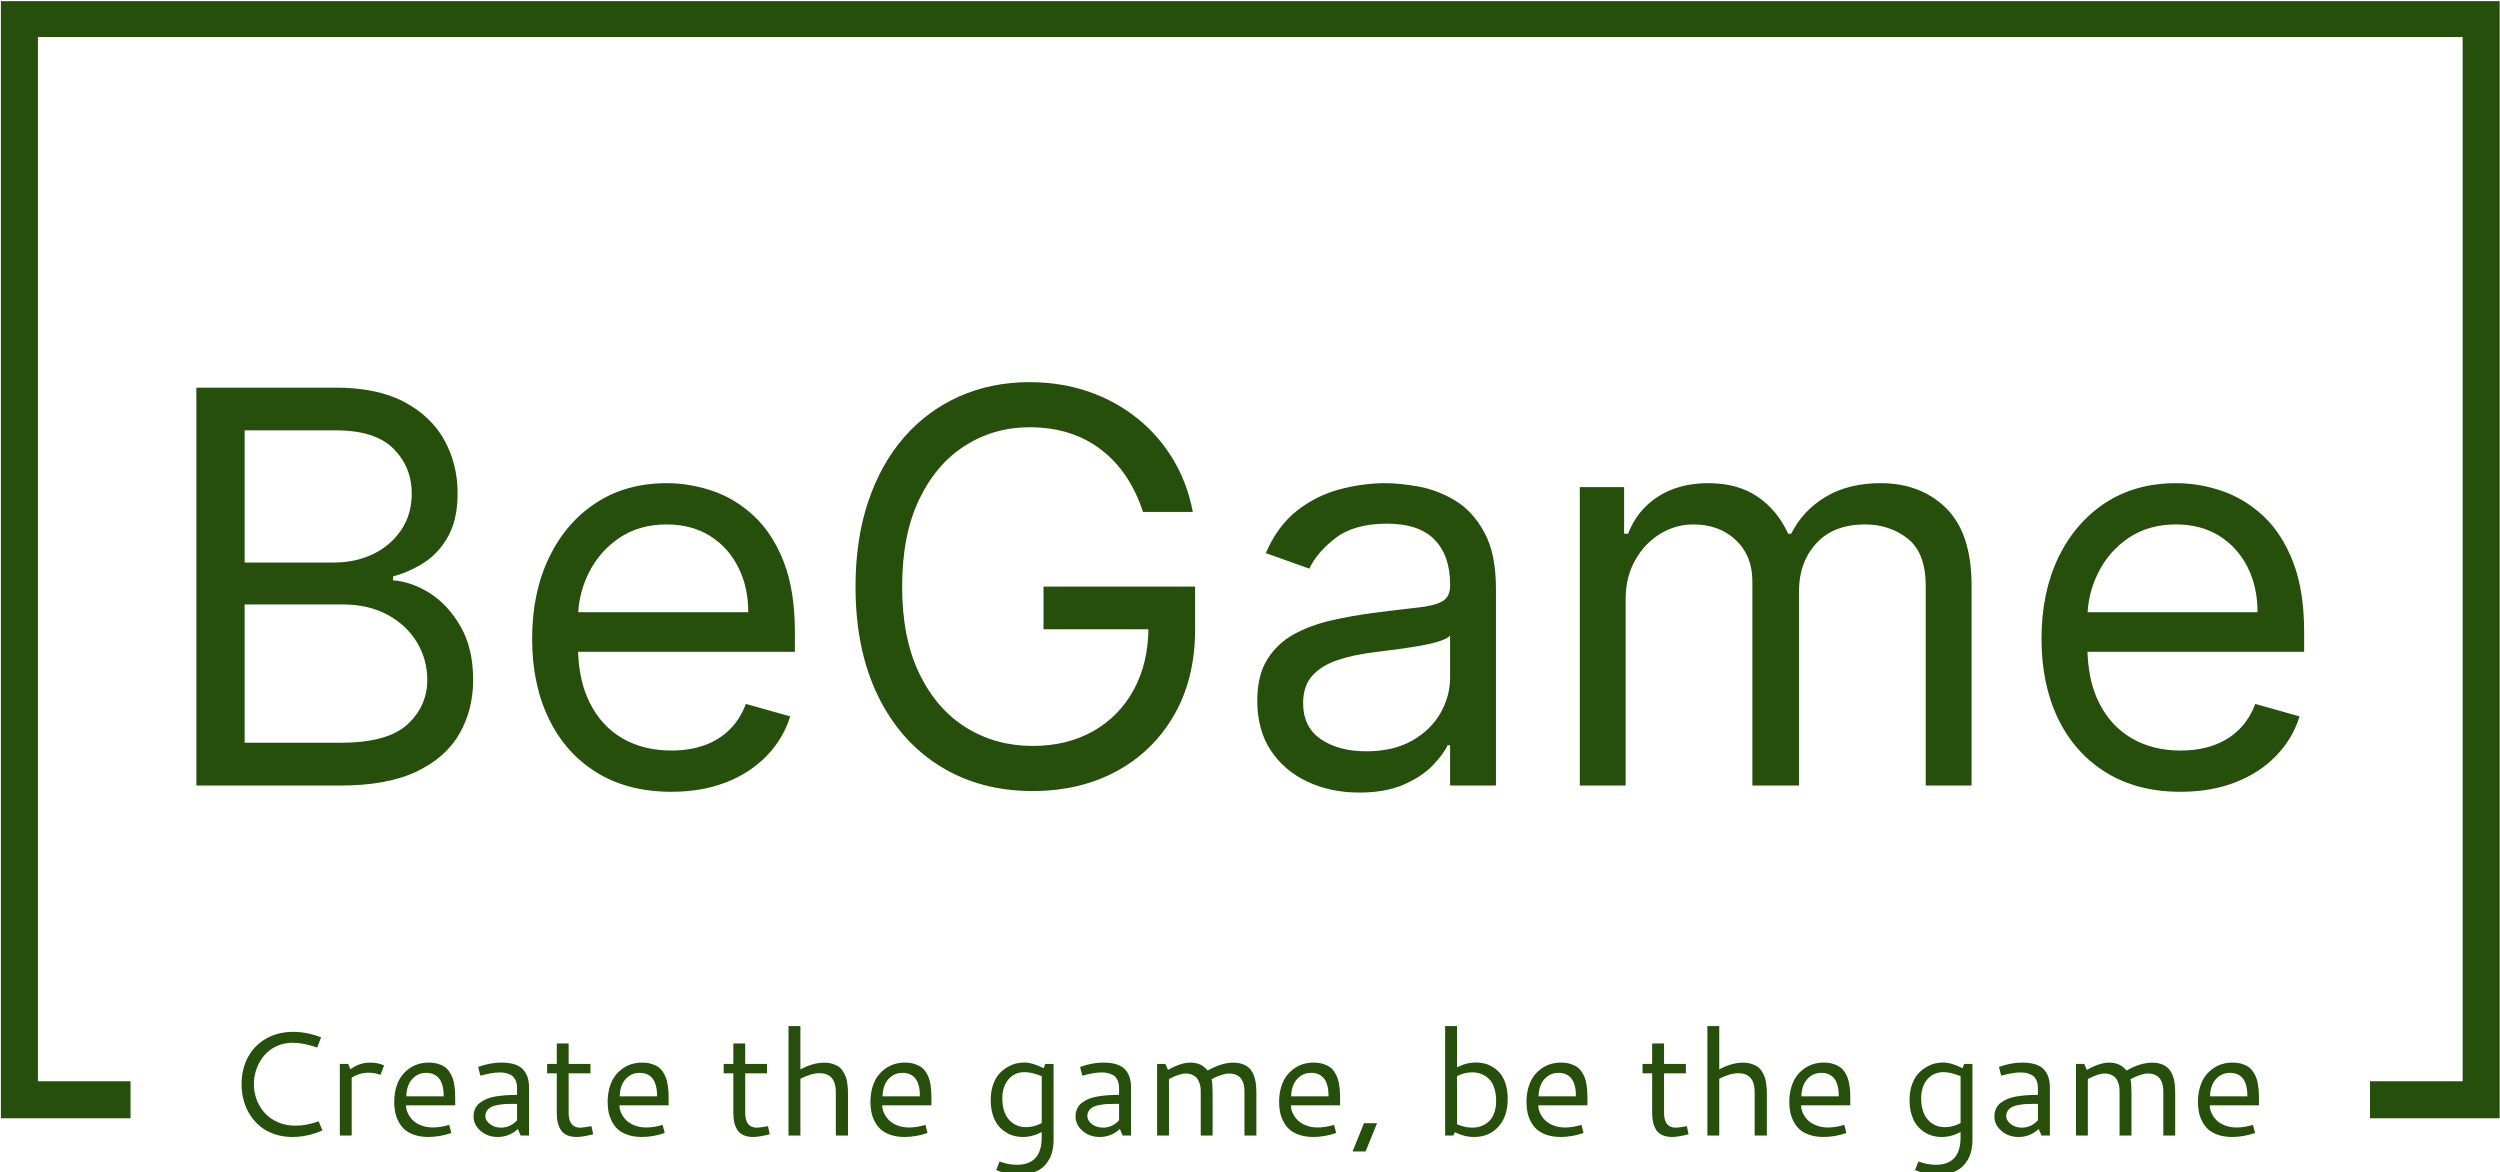<svg xmlns="http://www.w3.org/2000/svg" version="1.1" xmlns:xlink="http://www.w3.org/1999/xlink" xmlns:svgjs="http://svgjs.dev/svgjs" width="2000" height="938" viewBox="0 0 2000 938"><g transform="matrix(1,0,0,1,0.213,0.887)"><svg viewBox="0 0 375 176" data-background-color="#ffffff" preserveAspectRatio="xMidYMid meet" height="938" width="2000" xmlns="http://www.w3.org/2000/svg" xmlns:xlink="http://www.w3.org/1999/xlink"><g id="tight-bounds" transform="matrix(1,0,0,1,-0.04,-0.166)"><svg viewBox="0 0 375.08 176.333" height="176.333" width="375.08"><g><svg></svg></g><g><svg viewBox="0 0 375.08 176.333" height="176.333" width="375.08"><g transform="matrix(1,0,0,1,-10.22,-39.672)"><path d="M10.22 207.528v-167.856h375.08v167.856l-19.463 0 0-5.556h13.907v-156.744h-363.968v156.744h13.907l0 5.556z" fill="#264f0b" fill-rule="nonzero" stroke="none" stroke-width="1" stroke-linecap="butt" stroke-linejoin="miter" stroke-miterlimit="10" stroke-dasharray="" stroke-dashoffset="0" font-family="none" font-weight="none" font-size="none" text-anchor="none" style="mix-blend-mode: normal" data-fill-palette-color="tertiary"></path><g><path d="M54.081 194.559v0c1.407 0 2.807 0.276 4.2 0.828v0l-0.565 1.532c-1.407-0.484-2.637-0.726-3.688-0.726v0c-0.87 0-1.676 0.172-2.419 0.517-0.742 0.341-1.358 0.802-1.848 1.381-0.49 0.576-0.873 1.235-1.149 1.977-0.276 0.742-0.414 1.52-0.414 2.334v0c0 0.84 0.147 1.639 0.441 2.396 0.294 0.757 0.705 1.421 1.233 1.991 0.532 0.567 1.191 1.018 1.978 1.354 0.784 0.333 1.644 0.499 2.579 0.499v0c1.116 0 2.28-0.218 3.492-0.654v0l0.565 1.371c-1.514 0.653-3.023 0.98-4.525 0.98v0c-0.926 0-1.796-0.135-2.61-0.405-0.811-0.267-1.519-0.641-2.125-1.122-0.606-0.484-1.125-1.056-1.558-1.715-0.436-0.659-0.765-1.385-0.985-2.178-0.223-0.796-0.334-1.632-0.334-2.508v0c0-1.485 0.31-2.818 0.931-4 0.621-1.182 1.522-2.119 2.704-2.81 1.182-0.695 2.548-1.042 4.097-1.042zM62.348 199.378l0.334 0.806c0.909-0.674 1.909-1.011 3.002-1.011v0c0.754 0 1.44 0.141 2.058 0.423v0l-0.544 1.425c-0.567-0.22-1.155-0.33-1.763-0.329v0c-0.906 0-1.758 0.251-2.557 0.753v0 8.676h-1.782v-10.743zM74.427 199.173v0c0.523 0 0.992 0.062 1.408 0.187 0.419 0.128 0.765 0.29 1.037 0.486 0.276 0.196 0.514 0.451 0.713 0.766 0.199 0.315 0.352 0.619 0.459 0.913 0.104 0.294 0.186 0.647 0.245 1.06 0.056 0.413 0.092 0.772 0.107 1.078 0.015 0.303 0.022 0.662 0.022 1.078v0 0.846h-7.385c0 0.392 0.089 0.781 0.267 1.167 0.178 0.389 0.429 0.745 0.753 1.069 0.321 0.321 0.744 0.583 1.27 0.788 0.526 0.202 1.108 0.303 1.745 0.303v0c0.754 0 1.569-0.131 2.446-0.392v0l0.316 1.22c-1.167 0.398-2.312 0.597-3.434 0.597v0c-0.79 0-1.492-0.105-2.107-0.316-0.612-0.211-1.105-0.484-1.479-0.82-0.371-0.339-0.677-0.744-0.917-1.216-0.241-0.469-0.405-0.938-0.494-1.407-0.092-0.466-0.138-0.961-0.139-1.483v0c0-0.805 0.098-1.541 0.294-2.209 0.196-0.665 0.462-1.225 0.798-1.679 0.333-0.451 0.722-0.833 1.167-1.145 0.445-0.312 0.913-0.539 1.403-0.682 0.49-0.14 0.992-0.209 1.505-0.209zM74.049 200.714v0c-0.638 0-1.188 0.177-1.648 0.53-0.46 0.35-0.796 0.787-1.007 1.31-0.211 0.523-0.316 1.084-0.316 1.683v0h5.612c0-2.349-0.88-3.523-2.641-3.523zM85.344 199.173v0c0.799 0 1.476 0.092 2.031 0.276 0.552 0.184 0.98 0.454 1.283 0.811 0.3 0.353 0.515 0.748 0.645 1.185 0.131 0.434 0.196 0.934 0.196 1.501v0 7.175h-1.26l-0.414-0.98c-0.876 0.799-1.884 1.198-3.025 1.198v0c-1.016 0-1.874-0.306-2.574-0.917-0.704-0.615-1.056-1.332-1.056-2.152v0c0-0.434 0.079-0.824 0.237-1.171 0.16-0.35 0.392-0.641 0.694-0.873 0.3-0.232 0.641-0.429 1.025-0.592 0.386-0.163 0.834-0.288 1.345-0.374 0.511-0.086 1.023-0.147 1.536-0.183 0.517-0.039 1.082-0.058 1.697-0.058v0-0.846c0-0.246-0.009-0.46-0.026-0.642-0.018-0.181-0.077-0.399-0.178-0.654-0.104-0.252-0.242-0.46-0.415-0.624-0.175-0.163-0.436-0.304-0.784-0.423-0.347-0.119-0.76-0.178-1.238-0.178v0c-0.739 0-1.697 0.162-2.873 0.485v0l-0.334-1.305c1.188-0.439 2.35-0.659 3.488-0.659zM87.704 207.836v-2.467h-0.663c-0.413 0-0.772 0.007-1.078 0.022-0.303 0.015-0.659 0.056-1.069 0.125-0.41 0.068-0.745 0.165-1.007 0.289-0.261 0.122-0.484 0.301-0.668 0.539-0.184 0.235-0.276 0.515-0.276 0.842v0c0 0.457 0.23 0.863 0.69 1.216 0.46 0.356 1.01 0.534 1.648 0.534v0c0.935 0 1.743-0.367 2.423-1.1zM98.871 208.718l0.253 1.216c-1.051 0.27-1.871 0.405-2.458 0.405-0.588 0-1.085-0.095-1.492-0.285-0.404-0.187-0.711-0.454-0.922-0.802-0.211-0.35-0.362-0.726-0.455-1.126-0.089-0.401-0.134-0.863-0.133-1.386v0-5.959h-1.448v-1.403h1.448v-3.078h1.781v3.078h3.274v1.403h-3.274v5.937c0 1.485 0.588 2.227 1.764 2.227v0c0.211 0 0.765-0.076 1.662-0.227zM106.46 199.173v0c0.523 0 0.993 0.062 1.412 0.187 0.416 0.128 0.762 0.29 1.038 0.486 0.276 0.196 0.514 0.451 0.712 0.766 0.199 0.315 0.35 0.619 0.455 0.913 0.107 0.294 0.189 0.647 0.245 1.06 0.059 0.413 0.097 0.772 0.111 1.078 0.012 0.303 0.018 0.662 0.018 1.078v0 0.846h-7.38c0 0.392 0.089 0.781 0.267 1.167 0.175 0.389 0.425 0.745 0.748 1.069 0.324 0.321 0.748 0.583 1.274 0.788 0.526 0.202 1.108 0.303 1.746 0.303v0c0.751 0 1.566-0.131 2.445-0.392v0l0.316 1.22c-1.167 0.398-2.313 0.597-3.438 0.597v0c-0.79 0-1.491-0.105-2.102-0.316-0.615-0.211-1.108-0.484-1.479-0.82-0.374-0.339-0.681-0.744-0.922-1.216-0.238-0.469-0.402-0.938-0.494-1.407-0.089-0.466-0.134-0.961-0.134-1.483v0c0-0.805 0.098-1.541 0.294-2.209 0.196-0.665 0.46-1.225 0.793-1.679 0.333-0.451 0.722-0.833 1.167-1.145 0.448-0.312 0.916-0.539 1.403-0.682 0.49-0.14 0.992-0.209 1.505-0.209zM106.082 200.714v0c-0.638 0-1.188 0.177-1.648 0.53-0.46 0.35-0.796 0.787-1.007 1.31-0.208 0.523-0.312 1.084-0.312 1.683v0h5.608c0-2.349-0.88-3.523-2.641-3.523zM125.372 208.718l0.249 1.216c-1.051 0.27-1.871 0.405-2.458 0.405-0.585 0-1.081-0.095-1.488-0.285-0.407-0.187-0.716-0.454-0.927-0.802-0.208-0.35-0.358-0.726-0.449-1.126-0.089-0.401-0.134-0.863-0.134-1.386v0-5.959h-1.448v-1.403h1.448v-3.078h1.782v3.078h3.273v1.403h-3.273v5.937c0 1.485 0.588 2.227 1.763 2.227v0c0.208 0 0.762-0.076 1.662-0.227zM133.104 200.768v0c-0.849 0-1.807 0.279-2.873 0.837v0 8.516h-1.782v-16.431h1.782v6.503c1.271-0.674 2.46-1.011 3.568-1.011v0c0.478 0 0.907 0.061 1.287 0.183 0.383 0.125 0.698 0.279 0.944 0.463 0.246 0.184 0.457 0.423 0.633 0.717 0.178 0.294 0.313 0.57 0.405 0.828 0.089 0.258 0.157 0.564 0.205 0.918 0.048 0.356 0.077 0.646 0.089 0.868 0.009 0.226 0.013 0.491 0.013 0.798v0 6.164h-1.826v-6.494c0-1.906-0.815-2.859-2.445-2.859zM145.913 199.173v0c0.523 0 0.992 0.062 1.408 0.187 0.416 0.128 0.762 0.29 1.038 0.486 0.276 0.196 0.514 0.451 0.712 0.766 0.199 0.315 0.352 0.619 0.459 0.913 0.104 0.294 0.186 0.647 0.245 1.06 0.056 0.413 0.092 0.772 0.107 1.078 0.015 0.303 0.022 0.662 0.022 1.078v0 0.846h-7.384c0 0.392 0.089 0.781 0.267 1.167 0.178 0.389 0.428 0.745 0.748 1.069 0.324 0.321 0.748 0.583 1.274 0.788 0.526 0.202 1.108 0.303 1.746 0.303v0c0.754 0 1.569-0.131 2.445-0.392v0l0.316 1.22c-1.167 0.398-2.312 0.597-3.434 0.597v0c-0.793 0-1.495-0.105-2.106-0.316-0.612-0.211-1.105-0.484-1.479-0.82-0.374-0.339-0.68-0.744-0.918-1.216-0.241-0.469-0.405-0.938-0.494-1.407-0.092-0.466-0.138-0.961-0.138-1.483v0c0-0.805 0.098-1.541 0.294-2.209 0.196-0.665 0.46-1.225 0.793-1.679 0.336-0.451 0.726-0.833 1.171-1.145 0.445-0.312 0.913-0.539 1.403-0.682 0.49-0.14 0.992-0.209 1.505-0.209zM145.53 200.714v0c-0.635 0-1.183 0.177-1.643 0.53-0.46 0.35-0.796 0.787-1.007 1.31-0.211 0.523-0.316 1.084-0.316 1.683v0h5.612c0-2.349-0.882-3.523-2.646-3.523zM163.792 199.16v0c0.855 0 1.844 0.287 2.966 0.859v0l0.227-0.641h1.252v11.416c0 0.22-0.007 0.431-0.022 0.632-0.015 0.202-0.058 0.488-0.13 0.86-0.071 0.368-0.172 0.705-0.303 1.011-0.131 0.303-0.328 0.631-0.592 0.984-0.267 0.35-0.579 0.646-0.935 0.886-0.359 0.238-0.824 0.436-1.394 0.597-0.57 0.16-1.206 0.241-1.907 0.241v0c-1.111 0-2.22-0.232-3.327-0.695v0l0.499-1.296c0.891 0.333 1.756 0.499 2.597 0.499v0c2.488 0 3.732-1.373 3.732-4.12v0-0.793c-0.935 0.493-1.881 0.739-2.837 0.739v0c-0.466 0-0.92-0.059-1.363-0.178-0.442-0.122-0.874-0.322-1.296-0.601-0.425-0.279-0.794-0.627-1.109-1.042-0.318-0.416-0.572-0.946-0.762-1.591-0.193-0.641-0.29-1.357-0.289-2.146v0c0-0.831 0.116-1.583 0.347-2.254 0.232-0.671 0.526-1.21 0.882-1.617 0.353-0.407 0.762-0.747 1.225-1.02 0.46-0.276 0.9-0.468 1.318-0.574 0.422-0.104 0.828-0.156 1.221-0.156zM163.899 200.607v0c-1.007 0-1.819 0.362-2.437 1.087-0.615 0.725-0.922 1.685-0.922 2.882v0c0 0.796 0.126 1.513 0.379 2.151 0.252 0.638 0.655 1.155 1.207 1.55 0.552 0.395 1.216 0.592 1.991 0.592v0c0.79 0 1.569-0.206 2.338-0.619v0-7.037c-0.995-0.404-1.847-0.606-2.556-0.606zM175.706 199.173v0c0.799 0 1.476 0.092 2.031 0.276 0.552 0.184 0.98 0.454 1.283 0.811 0.3 0.353 0.515 0.748 0.646 1.185 0.131 0.434 0.196 0.934 0.196 1.501v0 7.175h-1.261l-0.414-0.98c-0.876 0.799-1.884 1.198-3.024 1.198v0c-1.016 0-1.874-0.306-2.575-0.917-0.704-0.615-1.056-1.332-1.055-2.152v0c0-0.434 0.08-0.824 0.24-1.171 0.157-0.35 0.388-0.641 0.691-0.873 0.3-0.232 0.641-0.429 1.024-0.592 0.386-0.163 0.834-0.288 1.345-0.374 0.511-0.086 1.023-0.147 1.537-0.183 0.517-0.039 1.082-0.058 1.697-0.058v0-0.846c0-0.246-0.009-0.46-0.027-0.642-0.018-0.181-0.077-0.399-0.178-0.654-0.101-0.252-0.239-0.46-0.414-0.624-0.175-0.163-0.436-0.304-0.784-0.423-0.347-0.119-0.76-0.178-1.238-0.178v0c-0.739 0-1.697 0.162-2.873 0.485v0l-0.334-1.305c1.188-0.439 2.35-0.659 3.487-0.659zM178.067 207.836v-2.467h-0.664c-0.413 0-0.771 0.007-1.073 0.022-0.306 0.015-0.664 0.056-1.074 0.125-0.41 0.068-0.745 0.165-1.006 0.289-0.261 0.122-0.484 0.301-0.668 0.539-0.184 0.235-0.276 0.515-0.277 0.842v0c0 0.457 0.23 0.863 0.691 1.216 0.46 0.356 1.01 0.534 1.648 0.534v0c0.935 0 1.743-0.367 2.423-1.1zM188.07 200.812v0c-0.624 0-1.461 0.276-2.512 0.829v0 8.48h-1.781v-10.743h1.251l0.379 0.891c1.298-0.73 2.421-1.096 3.372-1.096v0c1.096 0 1.955 0.398 2.578 1.194v0c1.419-0.79 2.69-1.185 3.813-1.185v0c0.546 0 1.026 0.074 1.439 0.223 0.413 0.148 0.748 0.352 1.006 0.61 0.255 0.255 0.465 0.578 0.628 0.966 0.163 0.389 0.276 0.799 0.339 1.23 0.062 0.431 0.094 0.918 0.093 1.461v0 6.449h-1.786v-6.57c0-0.131-0.003-0.251-0.009-0.36-0.009-0.113-0.027-0.269-0.053-0.468-0.03-0.202-0.074-0.38-0.134-0.535-0.056-0.154-0.141-0.324-0.254-0.507-0.113-0.181-0.249-0.331-0.409-0.45-0.157-0.119-0.359-0.218-0.606-0.299-0.246-0.08-0.523-0.12-0.829-0.12v0c-0.668 0-1.548 0.284-2.641 0.851v0c0.101 0.428 0.151 1.122 0.152 2.084v0 6.374h-1.782v-6.61c0-0.19-0.007-0.37-0.022-0.539-0.015-0.172-0.065-0.399-0.152-0.681-0.089-0.282-0.206-0.523-0.351-0.722-0.143-0.199-0.365-0.376-0.669-0.53-0.3-0.151-0.653-0.227-1.06-0.227zM207.254 199.173v0c0.523 0 0.992 0.062 1.407 0.187 0.416 0.128 0.762 0.29 1.038 0.486 0.276 0.196 0.514 0.451 0.713 0.766 0.199 0.315 0.352 0.619 0.458 0.913 0.104 0.294 0.186 0.647 0.245 1.06 0.056 0.413 0.092 0.772 0.107 1.078 0.015 0.303 0.022 0.662 0.022 1.078v0 0.846h-7.384c0 0.392 0.089 0.781 0.267 1.167 0.178 0.389 0.428 0.745 0.748 1.069 0.324 0.321 0.748 0.583 1.274 0.788 0.526 0.202 1.108 0.303 1.746 0.303v0c0.754 0 1.569-0.131 2.445-0.392v0l0.317 1.22c-1.167 0.398-2.312 0.597-3.435 0.597v0c-0.793 0-1.495-0.105-2.106-0.316-0.612-0.211-1.105-0.484-1.479-0.82-0.374-0.339-0.68-0.744-0.917-1.216-0.241-0.469-0.405-0.938-0.495-1.407-0.092-0.466-0.138-0.961-0.138-1.483v0c0-0.805 0.098-1.541 0.294-2.209 0.196-0.665 0.46-1.225 0.793-1.679 0.336-0.451 0.726-0.833 1.171-1.145 0.445-0.312 0.913-0.539 1.403-0.682 0.49-0.14 0.992-0.209 1.506-0.209zM206.871 200.714v0c-0.635 0-1.183 0.177-1.644 0.53-0.46 0.35-0.796 0.787-1.007 1.31-0.211 0.523-0.316 1.084-0.316 1.683v0h5.612c0-2.349-0.882-3.523-2.645-3.523zM213.115 212.513l1.719-4.24h1.956l-1.72 4.24zM227.012 210.121v-16.431h1.781v6.2c0.935-0.487 1.893-0.73 2.873-0.73v0c0.434 0 0.861 0.052 1.283 0.156 0.422 0.107 0.843 0.292 1.265 0.556 0.425 0.264 0.797 0.595 1.118 0.994 0.318 0.401 0.576 0.923 0.775 1.567 0.199 0.644 0.298 1.373 0.298 2.187v0c0 1.767-0.469 3.162-1.408 4.187-0.938 1.021-2.154 1.532-3.647 1.532v0c-0.98 0-1.94-0.239-2.882-0.717v0l-0.218 0.499zM231.056 200.638v0c-0.775 0-1.529 0.192-2.263 0.575v0 7.224c0.778 0.333 1.543 0.499 2.294 0.499v0c0.336 0 0.659-0.037 0.971-0.111 0.312-0.071 0.628-0.203 0.949-0.397 0.324-0.19 0.606-0.431 0.846-0.721 0.238-0.291 0.432-0.676 0.583-1.154 0.154-0.478 0.232-1.018 0.232-1.621v0c0-0.68-0.08-1.283-0.241-1.808-0.16-0.526-0.364-0.941-0.61-1.247-0.246-0.303-0.536-0.552-0.868-0.749-0.333-0.196-0.652-0.327-0.958-0.392-0.303-0.065-0.615-0.098-0.935-0.098zM244.386 199.173v0c0.523 0 0.992 0.062 1.408 0.187 0.419 0.128 0.766 0.29 1.042 0.486 0.273 0.196 0.511 0.451 0.713 0.766 0.199 0.315 0.35 0.619 0.454 0.913 0.104 0.294 0.186 0.647 0.245 1.06 0.059 0.413 0.095 0.772 0.107 1.078 0.015 0.303 0.022 0.662 0.022 1.078v0 0.846h-7.38c0 0.392 0.088 0.781 0.263 1.167 0.178 0.389 0.429 0.745 0.753 1.069 0.321 0.321 0.744 0.583 1.269 0.788 0.526 0.202 1.108 0.303 1.746 0.303v0c0.754 0 1.571-0.131 2.45-0.392v0l0.311 1.22c-1.167 0.398-2.312 0.597-3.434 0.597v0c-0.79 0-1.491-0.105-2.102-0.316-0.615-0.211-1.108-0.484-1.479-0.82-0.374-0.339-0.681-0.744-0.922-1.216-0.238-0.469-0.402-0.938-0.494-1.407-0.089-0.466-0.134-0.961-0.134-1.483v0c0-0.805 0.098-1.541 0.294-2.209 0.193-0.665 0.457-1.225 0.793-1.679 0.333-0.451 0.722-0.833 1.167-1.145 0.445-0.312 0.913-0.539 1.403-0.682 0.49-0.14 0.992-0.209 1.505-0.209zM244.008 200.714v0c-0.638 0-1.188 0.177-1.648 0.53-0.46 0.35-0.796 0.787-1.007 1.31-0.211 0.523-0.316 1.084-0.316 1.683v0h5.612c0-2.349-0.88-3.523-2.641-3.523zM263.298 208.718l0.249 1.216c-1.051 0.27-1.871 0.405-2.458 0.405-0.585 0-1.081-0.095-1.488-0.285-0.407-0.187-0.716-0.454-0.926-0.802-0.211-0.35-0.361-0.726-0.45-1.126-0.092-0.401-0.138-0.863-0.138-1.386v0-5.959h-1.443v-1.403h1.443v-3.078h1.786v3.078h3.274v1.403h-3.274v5.937c0 1.485 0.586 2.227 1.759 2.227v0c0.211 0 0.766-0.076 1.666-0.227zM271.03 200.768v0c-0.849 0-1.807 0.279-2.873 0.837v0 8.516h-1.781v-16.431h1.781v6.503c1.268-0.674 2.457-1.011 3.568-1.011v0c0.478 0 0.907 0.061 1.287 0.183 0.38 0.125 0.693 0.279 0.94 0.463 0.246 0.184 0.459 0.423 0.637 0.717 0.178 0.294 0.313 0.57 0.405 0.828 0.089 0.258 0.157 0.564 0.205 0.918 0.048 0.356 0.077 0.646 0.089 0.868 0.009 0.226 0.013 0.491 0.014 0.798v0 6.164h-1.827v-6.494c0-1.906-0.815-2.859-2.445-2.859zM283.84 199.173v0c0.52 0 0.989 0.062 1.407 0.187 0.416 0.128 0.762 0.29 1.038 0.486 0.276 0.196 0.514 0.451 0.713 0.766 0.199 0.315 0.35 0.619 0.454 0.913 0.107 0.294 0.189 0.647 0.245 1.06 0.059 0.413 0.097 0.772 0.111 1.078 0.015 0.303 0.022 0.662 0.023 1.078v0 0.846h-7.385c0 0.392 0.089 0.781 0.267 1.167 0.178 0.389 0.428 0.745 0.748 1.069 0.324 0.321 0.748 0.583 1.274 0.788 0.526 0.202 1.108 0.303 1.746 0.303v0c0.754 0 1.569-0.131 2.445-0.392v0l0.317 1.22c-1.167 0.398-2.313 0.597-3.439 0.597v0c-0.79 0-1.491-0.105-2.102-0.316-0.612-0.211-1.105-0.484-1.479-0.82-0.374-0.339-0.68-0.744-0.917-1.216-0.241-0.469-0.405-0.938-0.495-1.407-0.092-0.466-0.138-0.961-0.138-1.483v0c0-0.805 0.098-1.541 0.294-2.209 0.196-0.665 0.46-1.225 0.793-1.679 0.333-0.451 0.723-0.833 1.171-1.145 0.445-0.312 0.913-0.539 1.403-0.682 0.487-0.14 0.989-0.209 1.506-0.209zM283.457 200.714v0c-0.638 0-1.188 0.177-1.648 0.53-0.46 0.35-0.794 0.787-1.002 1.31-0.211 0.523-0.316 1.084-0.317 1.683v0h5.612c0-2.349-0.882-3.523-2.645-3.523zM301.714 199.16v0c0.855 0 1.845 0.287 2.97 0.859v0l0.228-0.641h1.251v11.416c0 0.22-0.007 0.431-0.022 0.632-0.015 0.202-0.058 0.488-0.129 0.86-0.074 0.368-0.177 0.705-0.308 1.011-0.131 0.303-0.328 0.631-0.592 0.984-0.264 0.35-0.576 0.646-0.935 0.886-0.356 0.238-0.82 0.436-1.39 0.597-0.57 0.16-1.207 0.241-1.911 0.241v0c-1.108 0-2.217-0.232-3.327-0.695v0l0.503-1.296c0.891 0.333 1.756 0.499 2.597 0.499v0c2.488 0 3.732-1.373 3.733-4.12v0-0.793c-0.935 0.493-1.883 0.739-2.842 0.739v0c-0.463 0-0.916-0.059-1.359-0.178-0.442-0.122-0.876-0.322-1.3-0.601-0.422-0.279-0.791-0.627-1.109-1.042-0.315-0.416-0.569-0.946-0.762-1.591-0.19-0.641-0.285-1.357-0.285-2.146v0c0-0.831 0.116-1.583 0.348-2.254 0.232-0.671 0.526-1.21 0.881-1.617 0.353-0.407 0.76-0.747 1.221-1.02 0.46-0.276 0.901-0.468 1.323-0.574 0.422-0.104 0.827-0.156 1.216-0.156zM301.825 200.607v0c-1.01 0-1.822 0.362-2.436 1.087-0.618 0.725-0.926 1.685-0.927 2.882v0c0 0.796 0.128 1.513 0.383 2.151 0.252 0.638 0.655 1.155 1.207 1.55 0.549 0.395 1.213 0.592 1.991 0.592v0c0.79 0 1.569-0.206 2.339-0.619v0-7.037c-0.995-0.404-1.847-0.606-2.557-0.606zM313.632 199.173v0c0.799 0 1.474 0.092 2.027 0.276 0.555 0.184 0.984 0.454 1.287 0.811 0.3 0.353 0.515 0.748 0.646 1.185 0.131 0.434 0.196 0.934 0.196 1.501v0 7.175h-1.26l-0.415-0.98c-0.879 0.799-1.887 1.198-3.024 1.198v0c-1.016 0-1.875-0.306-2.579-0.917-0.701-0.615-1.051-1.332-1.051-2.152v0c0-0.434 0.079-0.824 0.236-1.171 0.16-0.35 0.39-0.641 0.691-0.873 0.303-0.232 0.646-0.429 1.028-0.592 0.386-0.163 0.834-0.288 1.346-0.374 0.511-0.086 1.023-0.147 1.536-0.183 0.514-0.039 1.079-0.058 1.697-0.058v0-0.846c0-0.246-0.009-0.46-0.027-0.642-0.018-0.181-0.077-0.399-0.178-0.654-0.104-0.252-0.242-0.46-0.414-0.624-0.175-0.163-0.436-0.304-0.784-0.423-0.347-0.119-0.76-0.178-1.238-0.178v0c-0.739 0-1.697 0.162-2.873 0.485v0l-0.338-1.305c1.191-0.439 2.355-0.659 3.491-0.659zM315.993 207.836v-2.467h-0.664c-0.413 0-0.772 0.007-1.077 0.022-0.303 0.015-0.659 0.056-1.069 0.125-0.41 0.068-0.745 0.165-1.007 0.289-0.261 0.122-0.484 0.301-0.668 0.539-0.184 0.235-0.276 0.515-0.276 0.842v0c0 0.457 0.23 0.863 0.69 1.216 0.46 0.356 1.01 0.534 1.648 0.534v0c0.932 0 1.74-0.367 2.423-1.1zM325.997 200.812v0c-0.624 0-1.461 0.276-2.512 0.829v0 8.48h-1.782v-10.743h1.247l0.383 0.891c1.298-0.73 2.421-1.096 3.372-1.096v0c1.093 0 1.951 0.398 2.574 1.194v0c1.422-0.79 2.695-1.185 3.817-1.185v0c0.543 0 1.023 0.074 1.439 0.223 0.413 0.148 0.747 0.352 1.002 0.61 0.258 0.255 0.469 0.578 0.633 0.966 0.163 0.389 0.276 0.799 0.338 1.23 0.059 0.431 0.089 0.918 0.089 1.461v0 6.449h-1.781v-6.57c0-0.131-0.003-0.251-0.009-0.36-0.009-0.113-0.028-0.269-0.058-0.468-0.027-0.202-0.07-0.38-0.129-0.535-0.056-0.154-0.141-0.324-0.254-0.507-0.113-0.181-0.249-0.331-0.41-0.45-0.16-0.119-0.364-0.218-0.61-0.299-0.246-0.08-0.521-0.12-0.824-0.12v0c-0.668 0-1.548 0.284-2.641 0.851v0c0.101 0.428 0.151 1.122 0.151 2.084v0 6.374h-1.786v-6.61c0-0.19-0.006-0.37-0.018-0.539-0.015-0.172-0.067-0.399-0.156-0.681-0.086-0.282-0.202-0.523-0.347-0.722-0.145-0.199-0.368-0.376-0.668-0.53-0.3-0.151-0.653-0.227-1.06-0.227zM345.18 199.173v0c0.52 0 0.989 0.062 1.407 0.187 0.416 0.128 0.762 0.29 1.038 0.486 0.276 0.196 0.514 0.451 0.713 0.766 0.199 0.315 0.35 0.619 0.454 0.913 0.107 0.294 0.189 0.647 0.245 1.06 0.059 0.413 0.097 0.772 0.112 1.078 0.015 0.303 0.022 0.662 0.022 1.078v0 0.846h-7.385c0 0.392 0.089 0.781 0.267 1.167 0.178 0.389 0.428 0.745 0.749 1.069 0.324 0.321 0.748 0.583 1.273 0.788 0.526 0.202 1.108 0.303 1.746 0.303v0c0.754 0 1.569-0.131 2.446-0.392v0l0.316 1.22c-1.167 0.398-2.313 0.597-3.439 0.597v0c-0.79 0-1.491-0.105-2.102-0.316-0.612-0.211-1.105-0.484-1.479-0.82-0.374-0.339-0.68-0.744-0.917-1.216-0.241-0.469-0.405-0.938-0.495-1.407-0.092-0.466-0.138-0.961-0.138-1.483v0c0-0.805 0.098-1.541 0.294-2.209 0.196-0.665 0.46-1.225 0.793-1.679 0.333-0.451 0.723-0.833 1.172-1.145 0.445-0.312 0.913-0.539 1.403-0.682 0.487-0.14 0.989-0.209 1.505-0.209zM344.797 200.714v0c-0.638 0-1.188 0.177-1.648 0.53-0.46 0.35-0.794 0.787-1.002 1.31-0.211 0.523-0.316 1.084-0.316 1.683v0h5.607c0-2.349-0.88-3.523-2.641-3.523z" fill="#264f0b" fill-rule="nonzero" stroke="none" stroke-width="1" stroke-linecap="butt" stroke-linejoin="miter" stroke-miterlimit="10" stroke-dasharray="" stroke-dashoffset="0" font-family="none" font-weight="none" font-size="none" text-anchor="none" style="mix-blend-mode: normal" data-fill-palette-color="secondary" id="text-1"></path></g></g><g transform="matrix(1,0,0,1,29.332,57.365)"><svg viewBox="0 0 316.416 61.603" height="61.603" width="316.416"><g><svg viewBox="0 0 316.416 61.603" height="61.603" width="316.416"><g><svg viewBox="0 0 316.416 61.603" height="61.603" width="316.416"><g id="textblocktransform"><svg viewBox="0 0 316.416 61.603" height="61.603" width="316.416" id="textblock"><g><svg viewBox="0 0 316.416 61.603" height="61.603" width="316.416"><g transform="matrix(1,0,0,1,0,0)"><svg width="316.416" viewBox="4.4 -36.86 192.6 37.5" height="61.603" data-palette-color="#264f0b"><path d="M17.54 0L4.4 0 4.4-36.36 17.12-36.36Q20.92-36.36 23.38-35.06 25.85-33.75 27.06-31.56 28.27-29.37 28.27-26.7L28.27-26.7Q28.27-24.36 27.44-22.83 26.62-21.31 25.28-20.42 23.93-19.53 22.37-19.11L22.37-19.11 22.37-18.75Q24.04-18.64 25.73-17.58 27.41-16.51 28.55-14.52 29.69-12.54 29.69-9.66L29.69-9.66Q29.69-6.92 28.44-4.74 27.2-2.56 24.52-1.28 21.84 0 17.54 0L17.54 0ZM8.81-16.55L8.81-3.91 17.54-3.91Q21.86-3.91 23.68-5.58 25.5-7.26 25.5-9.66L25.5-9.66Q25.5-11.51 24.56-13.08 23.62-14.65 21.88-15.6 20.13-16.55 17.76-16.55L17.76-16.55 8.81-16.55ZM8.81-32.46L8.81-20.38 16.97-20.38Q18.96-20.38 20.57-21.16 22.18-21.95 23.13-23.37 24.08-24.79 24.08-26.7L24.08-26.7Q24.08-29.1 22.41-30.78 20.74-32.46 17.12-32.46L17.12-32.46 8.81-32.46ZM47.8 0.57L47.8 0.57Q43.85 0.57 41-1.18 38.15-2.93 36.62-6.08 35.08-9.23 35.08-13.42L35.08-13.42Q35.08-17.61 36.62-20.82 38.15-24.02 40.92-25.83 43.68-27.63 47.37-27.63L47.37-27.63Q49.5-27.63 51.58-26.92 53.66-26.21 55.36-24.62 57.06-23.03 58.08-20.42 59.09-17.81 59.09-13.99L59.09-13.99 59.09-12.22 38.07-12.22 38.07-15.84 54.83-15.84Q54.83-18.15 53.91-19.96 53-21.77 51.32-22.82 49.64-23.86 47.37-23.86L47.37-23.86Q44.87-23.86 43.05-22.63 41.23-21.4 40.25-19.42 39.27-17.45 39.27-15.2L39.27-15.2 39.27-12.78Q39.27-9.69 40.35-7.56 41.42-5.42 43.34-4.31 45.26-3.2 47.8-3.2L47.8-3.2Q49.45-3.2 50.79-3.67 52.13-4.14 53.1-5.09 54.08-6.04 54.61-7.46L54.61-7.46 58.66-6.32Q58.02-4.26 56.51-2.71 55-1.15 52.79-0.29 50.57 0.57 47.8 0.57ZM95.45-25L90.9-25Q90.32-26.79 89.37-28.22 88.42-29.65 87.11-30.66 85.81-31.68 84.16-32.21 82.51-32.74 80.53-32.74L80.53-32.74Q77.3-32.74 74.66-31.07 72.01-29.4 70.45-26.15 68.89-22.9 68.89-18.18L68.89-18.18Q68.89-13.46 70.47-10.21 72.05-6.96 74.75-5.29 77.45-3.62 80.82-3.62L80.82-3.62Q83.94-3.62 86.33-4.96 88.72-6.3 90.06-8.76 91.4-11.22 91.4-14.56L91.4-14.56 92.75-14.28 81.81-14.28 81.81-18.18 95.66-18.18 95.66-14.28Q95.66-9.78 93.75-6.46 91.85-3.14 88.5-1.32 85.15 0.5 80.82 0.5L80.82 0.5Q75.99 0.5 72.34-1.78 68.69-4.05 66.66-8.24 64.63-12.43 64.63-18.18L64.63-18.18Q64.63-22.5 65.79-25.95 66.95-29.4 69.08-31.84 71.21-34.27 74.12-35.56 77.04-36.86 80.53-36.86L80.53-36.86Q83.41-36.86 85.91-36 88.4-35.14 90.36-33.57 92.32-32 93.64-29.82 94.95-27.65 95.45-25L95.45-25ZM110.65 0.64L110.65 0.64Q108.05 0.64 105.94-0.35 103.83-1.33 102.58-3.2 101.34-5.08 101.34-7.74L101.34-7.74Q101.34-10.09 102.27-11.55 103.19-13.01 104.73-13.85 106.28-14.68 108.15-15.1 110.02-15.52 111.92-15.77L111.92-15.77Q114.41-16.09 115.96-16.26 117.52-16.42 118.24-16.83 118.96-17.24 118.96-18.25L118.96-18.25 118.96-18.39Q118.96-21.02 117.53-22.48 116.1-23.93 113.2-23.93L113.2-23.93Q110.2-23.93 108.5-22.62 106.79-21.31 106.1-19.82L106.1-19.82 102.12-21.24Q103.19-23.72 104.97-25.12 106.76-26.51 108.88-27.07 111-27.63 113.06-27.63L113.06-27.63Q114.37-27.63 116.09-27.32 117.8-27.01 119.41-26.05 121.02-25.09 122.08-23.15 123.15-21.22 123.15-17.97L123.15-17.97 123.15 0 118.96 0 118.96-3.69 118.74-3.69Q118.32-2.81 117.32-1.79 116.33-0.78 114.68-0.07 113.03 0.64 110.65 0.64ZM111.29-3.13L111.29-3.13Q113.77-3.13 115.48-4.1 117.2-5.08 118.08-6.62 118.96-8.17 118.96-9.87L118.96-9.87 118.96-13.71Q118.69-13.39 117.79-13.13 116.9-12.87 115.73-12.69 114.57-12.5 113.48-12.37 112.39-12.23 111.71-12.14L111.71-12.14Q110.08-11.93 108.67-11.46 107.25-10.99 106.39-10.06 105.53-9.13 105.53-7.53L105.53-7.53Q105.53-5.34 107.16-4.23 108.78-3.13 111.29-3.13ZM135 0L130.81 0 130.81-27.27 134.86-27.27 134.86-23.01 135.22-23.01Q136.07-25.2 137.97-26.41 139.87-27.63 142.53-27.63L142.53-27.63Q145.23-27.63 147.03-26.41 148.84-25.2 149.85-23.01L149.85-23.01 150.13-23.01Q151.18-25.12 153.27-26.38 155.37-27.63 158.3-27.63L158.3-27.63Q161.96-27.63 164.28-25.35 166.61-23.06 166.61-18.25L166.61-18.25 166.61 0 162.42 0 162.42-18.25Q162.42-21.27 160.77-22.57 159.12-23.86 156.88-23.86L156.88-23.86Q154-23.86 152.42-22.13 150.84-20.4 150.84-17.76L150.84-17.76 150.84 0 146.58 0 146.58-18.68Q146.58-21 145.07-22.43 143.56-23.86 141.18-23.86L141.18-23.86Q139.55-23.86 138.14-22.99 136.73-22.12 135.87-20.59 135-19.05 135-17.05L135-17.05 135 0ZM185.71 0.57L185.71 0.57Q181.77 0.57 178.92-1.18 176.07-2.93 174.53-6.08 173-9.23 173-13.42L173-13.42Q173-17.61 174.53-20.82 176.07-24.02 178.83-25.83 181.59-27.63 185.29-27.63L185.29-27.63Q187.42-27.63 189.49-26.92 191.57-26.21 193.28-24.62 194.98-23.03 195.99-20.42 197-17.81 197-13.99L197-13.99 197-12.22 175.98-12.22 175.98-15.84 192.74-15.84Q192.74-18.15 191.83-19.96 190.91-21.77 189.24-22.82 187.56-23.86 185.29-23.86L185.29-23.86Q182.78-23.86 180.96-22.63 179.14-21.4 178.17-19.42 177.19-17.45 177.19-15.2L177.19-15.2 177.19-12.78Q177.19-9.69 178.26-7.56 179.34-5.42 181.26-4.31 183.17-3.2 185.71-3.2L185.71-3.2Q187.36-3.2 188.7-3.67 190.04-4.14 191.02-5.09 192-6.04 192.53-7.46L192.53-7.46 196.58-6.32Q195.94-4.26 194.43-2.71 192.92-1.15 190.7-0.29 188.48 0.57 185.71 0.57Z" opacity="1" transform="matrix(1,0,0,1,0,0)" fill="#264f0b" class="wordmark-text-0" data-fill-palette-color="primary" id="text-0"></path></svg></g></svg></g></svg></g></svg></g><g></g></svg></g></svg></g></svg></g><defs></defs></svg><rect width="375.08" height="176.333" fill="none" stroke="none" visibility="hidden"></rect></g></svg></g></svg>